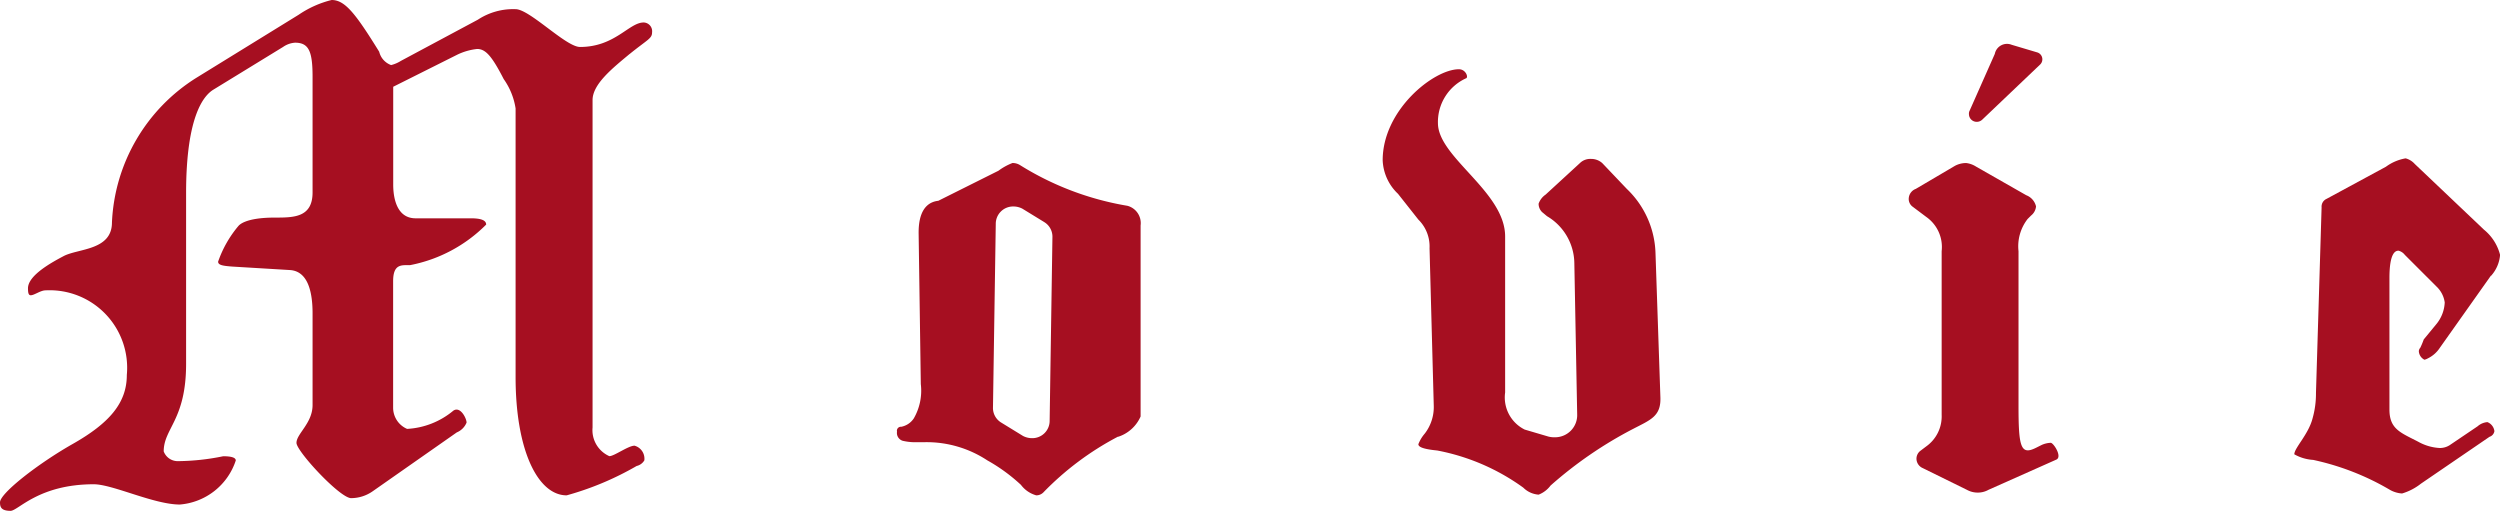 <svg xmlns="http://www.w3.org/2000/svg" viewBox="0 0 114.334 23.359"><title>movie_ttl</title><path d="M28.8,2.464c-0.768.64-1.7,1.376-1.7,2.112V19.551a1.3,1.3,0,0,0,.768,1.311c0.224,0,.864-0.479,1.152-0.479a0.617,0.617,0,0,1,.448.672,0.554,0.554,0,0,1-.352.256,13.651,13.651,0,0,1-3.2,1.343c-1.312,0-2.336-2.047-2.336-5.408V4.96a3.141,3.141,0,0,0-.544-1.344C22.494,2.56,22.206,2.24,21.822,2.24a2.754,2.754,0,0,0-.9.256L17.983,3.968V8.416c0,0.256,0,1.568,1.023,1.568h2.528c0.48,0,.7.095,0.7,0.287a6.693,6.693,0,0,1-3.487,1.856c-0.384,0-.768-0.064-0.768.736v5.791a1.054,1.054,0,0,0,.64.961,3.6,3.6,0,0,0,2.112-.832c0.319-.224.607,0.352,0.607,0.543a0.824,0.824,0,0,1-.447.449l-3.84,2.688a1.733,1.733,0,0,1-.992.319c-0.512,0-2.5-2.143-2.5-2.528,0-.416.736-0.9,0.736-1.728V14.335c0-.864-0.16-1.92-1.024-1.984l-2.656-.16c-0.416-.032-0.64-0.064-0.64-0.224a5.141,5.141,0,0,1,.928-1.632c0.032-.032.288-0.384,1.664-0.384,0.864,0,1.728,0,1.728-1.152V3.52c0-1.152-.16-1.568-0.8-1.568a1.077,1.077,0,0,0-.544.192L9.759,4.1c-0.416.256-1.248,1.152-1.248,4.735v7.808c0,2.56-1.024,2.943-1.024,4a0.682,0.682,0,0,0,.641.447,10.655,10.655,0,0,0,2.079-.224q0.576,0,.576.193a2.941,2.941,0,0,1-2.56,2.015c-1.183,0-3.071-.927-3.935-0.927-2.528,0-3.456,1.216-3.808,1.216C0.064,23.359,0,23.2,0,22.975c0-.416,1.728-1.76,3.3-2.657,1.7-.959,2.5-1.887,2.5-3.167A3.546,3.546,0,0,0,2.08,13.279c-0.224,0-.512.224-0.672,0.224-0.1,0-.128-0.1-0.128-0.32,0-.608,1.152-1.216,1.632-1.472,0.672-.352,2.208-0.256,2.208-1.536A8.229,8.229,0,0,1,8.991,3.552l4.672-2.88A4.65,4.65,0,0,1,15.167,0c0.608,0,1.088.608,2.176,2.368a0.861,0.861,0,0,0,.544.608,1.522,1.522,0,0,0,.448-0.192L21.855,0.9a2.936,2.936,0,0,1,1.727-.48c0.64,0,2.3,1.728,2.944,1.728,1.6,0,2.24-1.12,2.912-1.12a0.4,0.4,0,0,1,.384.448c0,0.288-.192.32-1.024,0.992" transform="translate(0 0)" style="fill:#a60f21"/><path d="M51.135,19.967a13.419,13.419,0,0,0-3.424,2.559,0.458,0.458,0,0,1-.32.128,1.322,1.322,0,0,1-.7-0.48,7.965,7.965,0,0,0-1.536-1.119,5.046,5.046,0,0,0-2.88-.832H41.76a2.462,2.462,0,0,1-.48-0.065,0.374,0.374,0,0,1-.256-0.416,0.181,0.181,0,0,1,.192-0.224,0.892,0.892,0,0,0,.575-0.383,2.533,2.533,0,0,0,.321-1.569l-0.1-6.911c0-.384.033-1.376,0.9-1.472l2.752-1.375a2.684,2.684,0,0,1,.64-0.353,0.645,0.645,0,0,1,.352.1,13.452,13.452,0,0,0,4.9,1.856,0.819,0.819,0,0,1,.608.9v8.736a1.691,1.691,0,0,1-1.024.928m-3.392-9.824-0.992-.608a0.886,0.886,0,0,0-.416-0.1,0.792,0.792,0,0,0-.8.8l-0.128,8.415a0.779,0.779,0,0,0,.384.672l0.992,0.609a0.9,0.9,0,0,0,.416.1,0.792,0.792,0,0,0,.8-0.8l0.128-8.415a0.78,0.78,0,0,0-.384-0.672" transform="translate(0 0)" style="fill:#a60f21"/><path d="M74.687,19.615a18.616,18.616,0,0,0-3.775,2.592,1.245,1.245,0,0,1-.545.415,1.1,1.1,0,0,1-.7-0.319,9.842,9.842,0,0,0-3.937-1.7c-0.64-.063-0.863-0.16-0.863-0.288a1.674,1.674,0,0,1,.288-0.48,1.984,1.984,0,0,0,.416-1.28l-0.193-7.2a1.722,1.722,0,0,0-.511-1.312L63.935,8.863a2.224,2.224,0,0,1-.7-1.536c0-2.3,2.336-4.16,3.487-4.16,0.321,0,.448.385,0.321,0.416a2.194,2.194,0,0,0-1.281,2.048c0,1.568,3.073,3.136,3.073,5.184v7.136a1.639,1.639,0,0,0,.895,1.695l1.088,0.321a1.129,1.129,0,0,0,.32.031,1.012,1.012,0,0,0,.992-1.056L72,12.031A2.53,2.53,0,0,0,70.75,9.887L70.526,9.7a0.53,0.53,0,0,1-.16-0.384,0.851,0.851,0,0,1,.32-0.416l1.568-1.44a0.676,0.676,0,0,1,.512-0.192,0.755,0.755,0,0,1,.512.192L74.4,8.639a4.228,4.228,0,0,1,1.311,2.912l0.225,6.624c0.031,0.864-.448,1.024-1.248,1.44" transform="translate(0 0)" style="fill:#a60f21"/><path d="M90.943,22.4a0.994,0.994,0,0,1-.48.128,1.021,1.021,0,0,1-.512-0.128l-2.016-.992a0.473,0.473,0,0,1-.288-0.416,0.455,0.455,0,0,1,.192-0.384l0.255-.193a1.682,1.682,0,0,0,.705-1.439V11.488a1.681,1.681,0,0,0-.705-1.568l-0.639-.48a0.438,0.438,0,0,1-.16-0.385,0.494,0.494,0,0,1,.32-0.416l1.792-1.055a1.094,1.094,0,0,1,.512-0.128,1.08,1.08,0,0,1,.448.16l2.3,1.312a0.725,0.725,0,0,1,.448.512,0.6,0.6,0,0,1-.225.416l-0.16.159a2.033,2.033,0,0,0-.416,1.473v7.071c0,1.888.1,2.271,0.8,1.92l0.256-.128a1.108,1.108,0,0,1,.416-0.1c0.128,0,.544.641,0.256,0.769ZM90.655,5.472a0.363,0.363,0,0,1-.256.1,0.355,0.355,0,0,1-.352-0.352,0.288,0.288,0,0,1,.032-0.16L91.23,2.464A0.568,0.568,0,0,1,92,2.048L93.182,2.4a0.331,0.331,0,0,1,.128.544Z" transform="translate(0 0)" style="fill:#a60f21"/><path d="M113.918,12.607l-2.336,3.3a1.369,1.369,0,0,1-.544.481,0.57,0.57,0,0,1-.16.064,0.468,0.468,0,0,1-.256-0.384,0.245,0.245,0,0,1,.065-0.161,3.48,3.48,0,0,0,.159-0.382l0.576-.7a1.668,1.668,0,0,0,.384-0.993,1.23,1.23,0,0,0-.384-0.735l-1.44-1.44a0.534,0.534,0,0,0-.288-0.192c-0.128,0-.416.064-0.416,1.248v6.016c0,0.9.512,1.055,1.312,1.471a2.251,2.251,0,0,0,.992.289,0.837,0.837,0,0,0,.448-0.128l1.28-.865a0.773,0.773,0,0,1,.448-0.191,0.507,0.507,0,0,1,.32.416,0.328,0.328,0,0,1-.224.256l-3.136,2.143a2.575,2.575,0,0,1-.863.449,1.305,1.305,0,0,1-.544-0.16,11.8,11.8,0,0,0-3.521-1.376,2,2,0,0,1-.863-0.256c0-.288.639-0.9,0.832-1.632a4.171,4.171,0,0,0,.159-1.184l0.257-8.48a0.387,0.387,0,0,1,.223-0.384l2.72-1.472a2.126,2.126,0,0,1,.9-0.383,0.85,0.85,0,0,1,.416.255l3.168,3.008a2.186,2.186,0,0,1,.736,1.152,1.622,1.622,0,0,1-.416.96" transform="translate(0 0)" style="fill:#a60f21"/></svg>